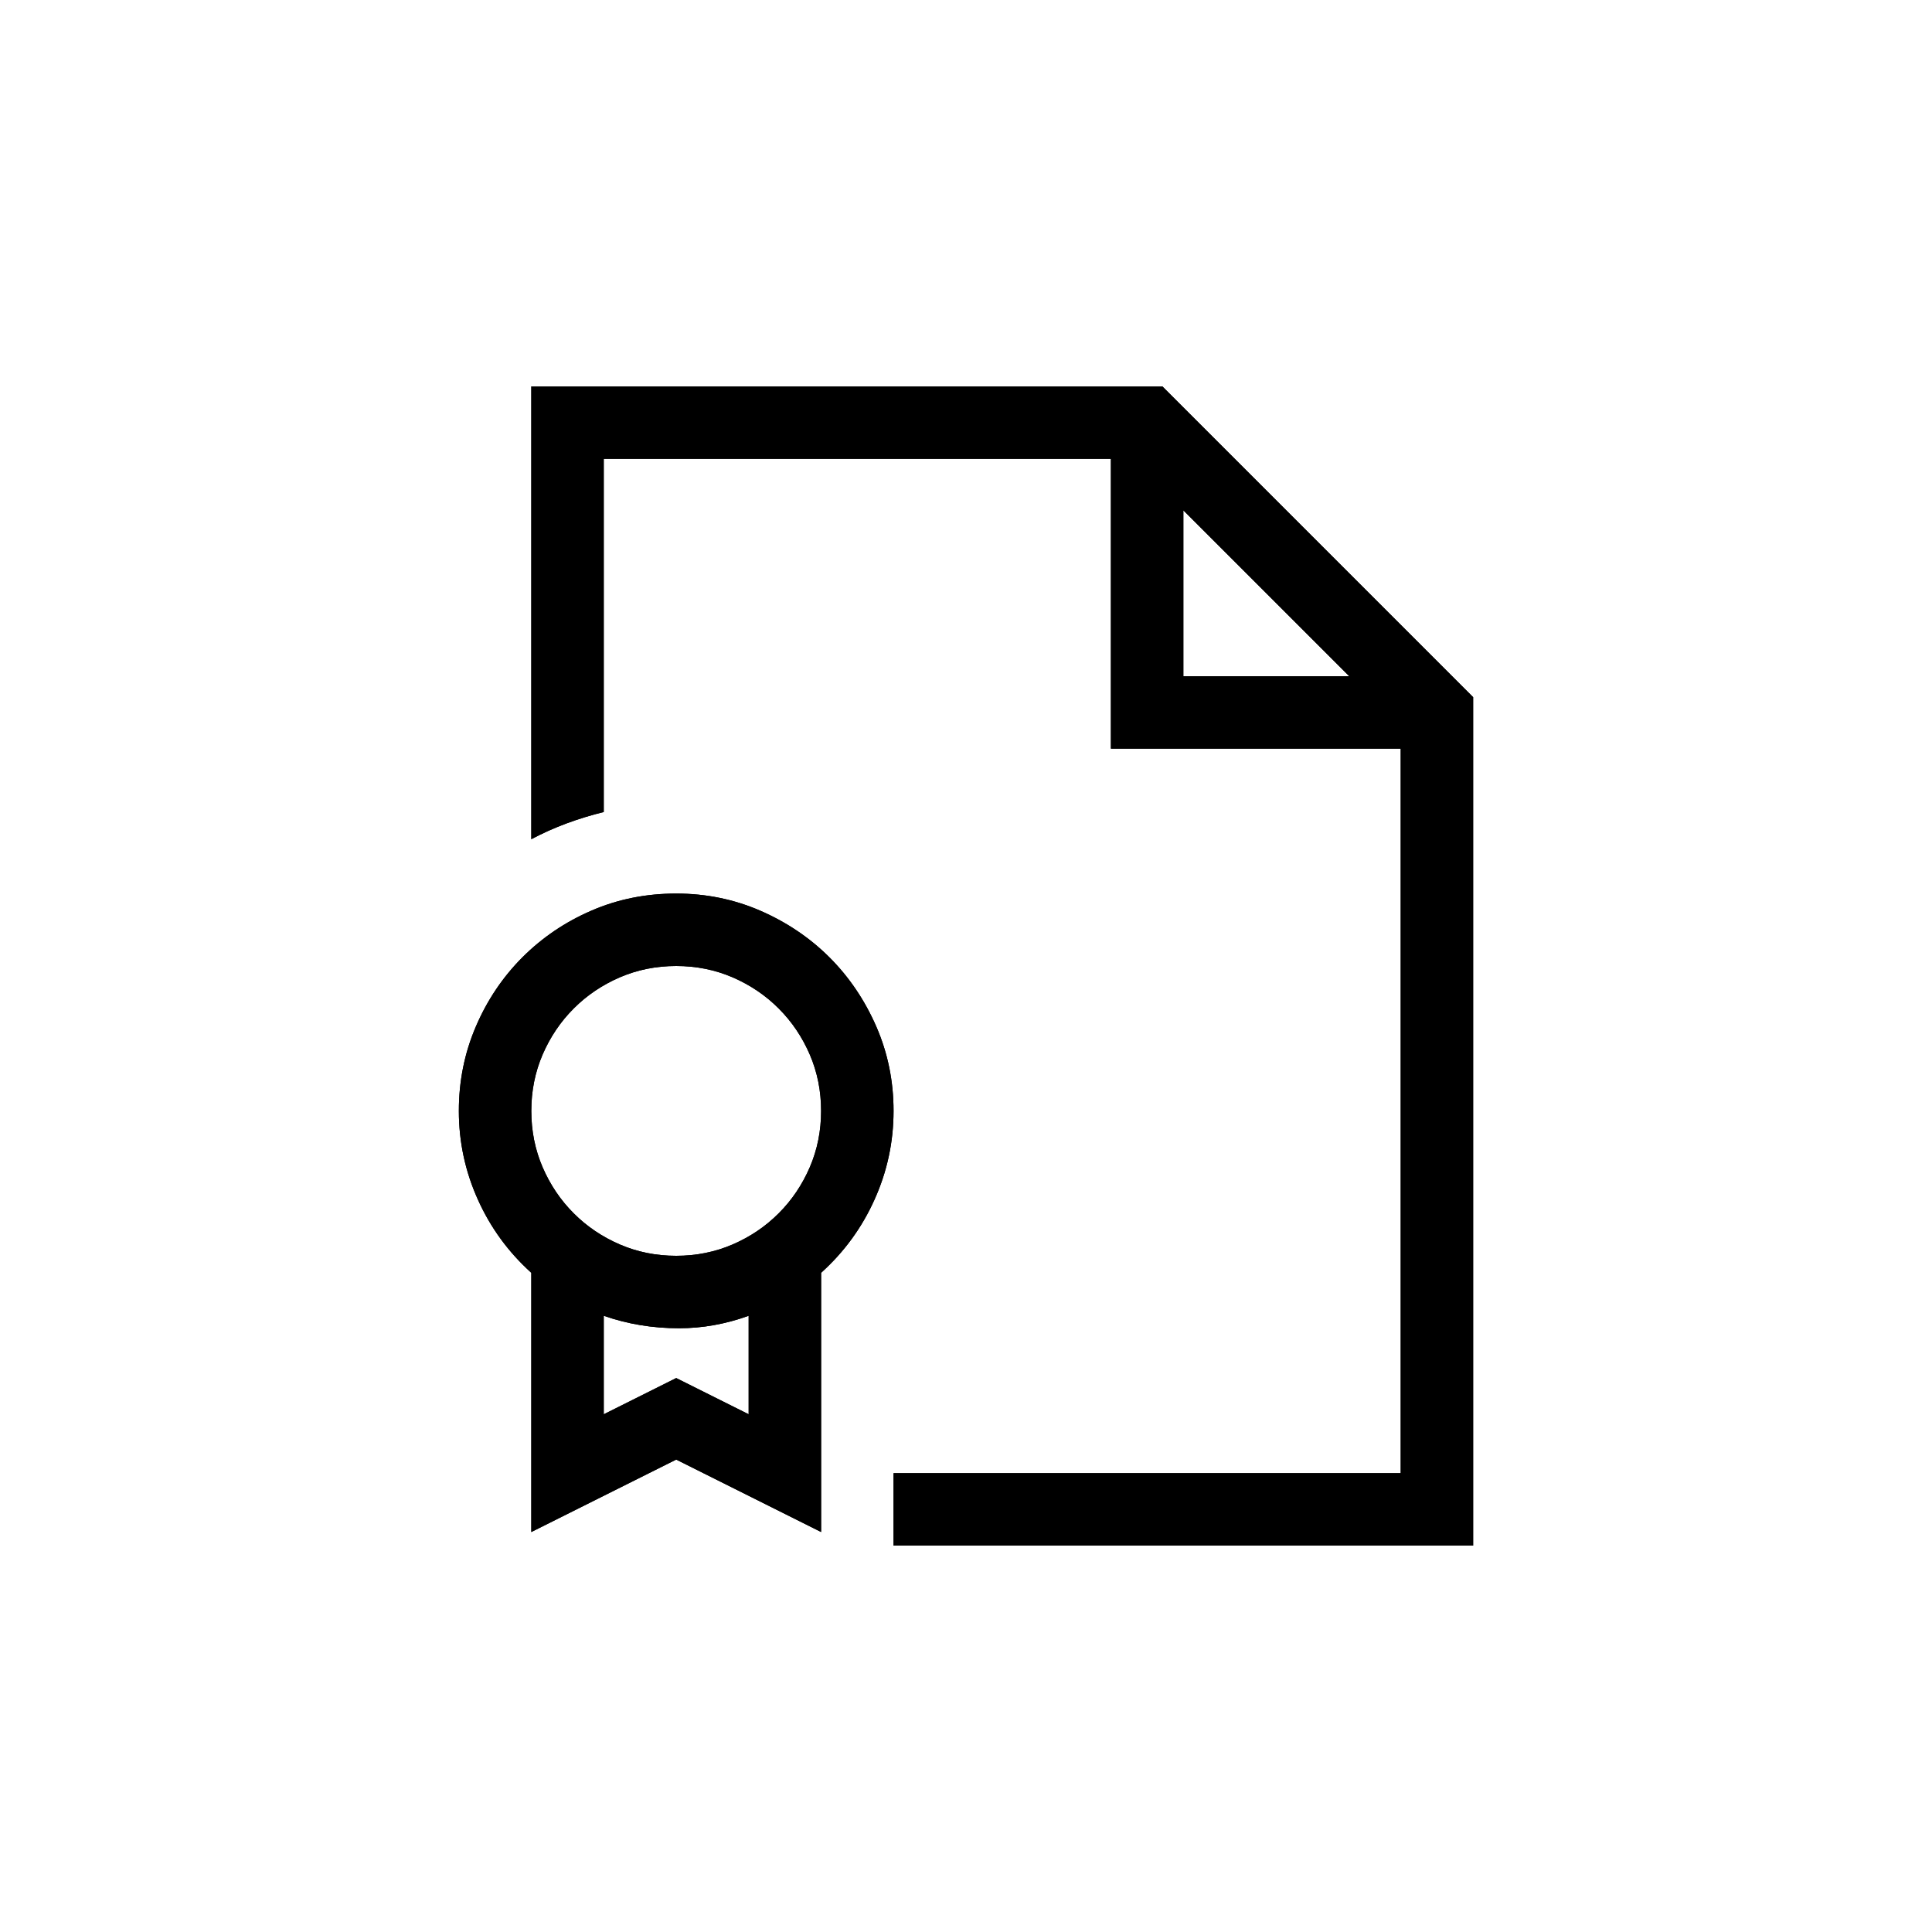 <?xml version="1.0" encoding="UTF-8"?>
<svg width="40px" height="40px" viewBox="0 0 40 40" version="1.1" xmlns="http://www.w3.org/2000/svg" xmlns:xlink="http://www.w3.org/1999/xlink">
    <title>Icons/Data area</title>
    <defs>
        <path d="M30.5,32 L30.5,14.434 L24.066,8 L11,8 L11,17.375 C11.234,17.25 11.479,17.141 11.732,17.047 C11.986,16.953 12.242,16.875 12.5,16.812 L12.5,16.812 L12.5,9.5 L23,9.5 L23,15.5 L29,15.5 L29,30.5 L18.5,30.5 L18.5,32 L30.5,32 Z M27.934,14 L24.5,14 L24.5,10.566 L27.934,14 Z M17,31.719 L17,26.352 C17.477,25.922 17.846,25.416 18.107,24.834 C18.369,24.252 18.5,23.641 18.5,23 C18.5,22.383 18.381,21.801 18.143,21.254 C17.904,20.707 17.582,20.23 17.176,19.824 C16.77,19.418 16.293,19.096 15.746,18.857 C15.199,18.619 14.617,18.5 14,18.5 C13.375,18.5 12.791,18.617 12.248,18.852 C11.705,19.086 11.229,19.408 10.818,19.818 C10.408,20.229 10.086,20.707 9.852,21.254 C9.617,21.801 9.5,22.383 9.5,23 C9.5,23.641 9.631,24.252 9.893,24.834 C10.154,25.416 10.523,25.922 11,26.352 L11,26.352 L11,31.719 L14,30.219 L17,31.719 Z M14,26 C13.586,26 13.197,25.922 12.834,25.766 C12.471,25.609 12.152,25.395 11.879,25.121 C11.605,24.848 11.391,24.529 11.234,24.166 C11.078,23.803 11,23.414 11,23 C11,22.586 11.078,22.197 11.234,21.834 C11.391,21.471 11.605,21.152 11.879,20.879 C12.152,20.605 12.471,20.391 12.834,20.234 C13.197,20.078 13.586,20 14,20 C14.414,20 14.803,20.078 15.166,20.234 C15.529,20.391 15.848,20.605 16.121,20.879 C16.395,21.152 16.609,21.471 16.766,21.834 C16.922,22.197 17,22.586 17,23 C17,23.414 16.922,23.803 16.766,24.166 C16.609,24.529 16.395,24.848 16.121,25.121 C15.848,25.395 15.529,25.609 15.166,25.766 C14.803,25.922 14.414,26 14,26 Z M15.5,29.281 L14,28.531 L12.5,29.281 L12.5,27.242 C12.992,27.414 13.512,27.5 14.059,27.5 C14.543,27.5 15.023,27.414 15.5,27.242 L15.5,27.242 L15.5,29.281 Z" id="path-1"></path>
    </defs>
    <g id="Icons/Data-area" stroke="none" stroke-width="1" fill="none" fill-rule="evenodd">
        <g id="" fill-rule="nonzero" fill="#000000">
            <use xlink:href="#path-1"></use>
            <use xlink:href="#path-1"></use>
        </g>
    </g>
</svg>